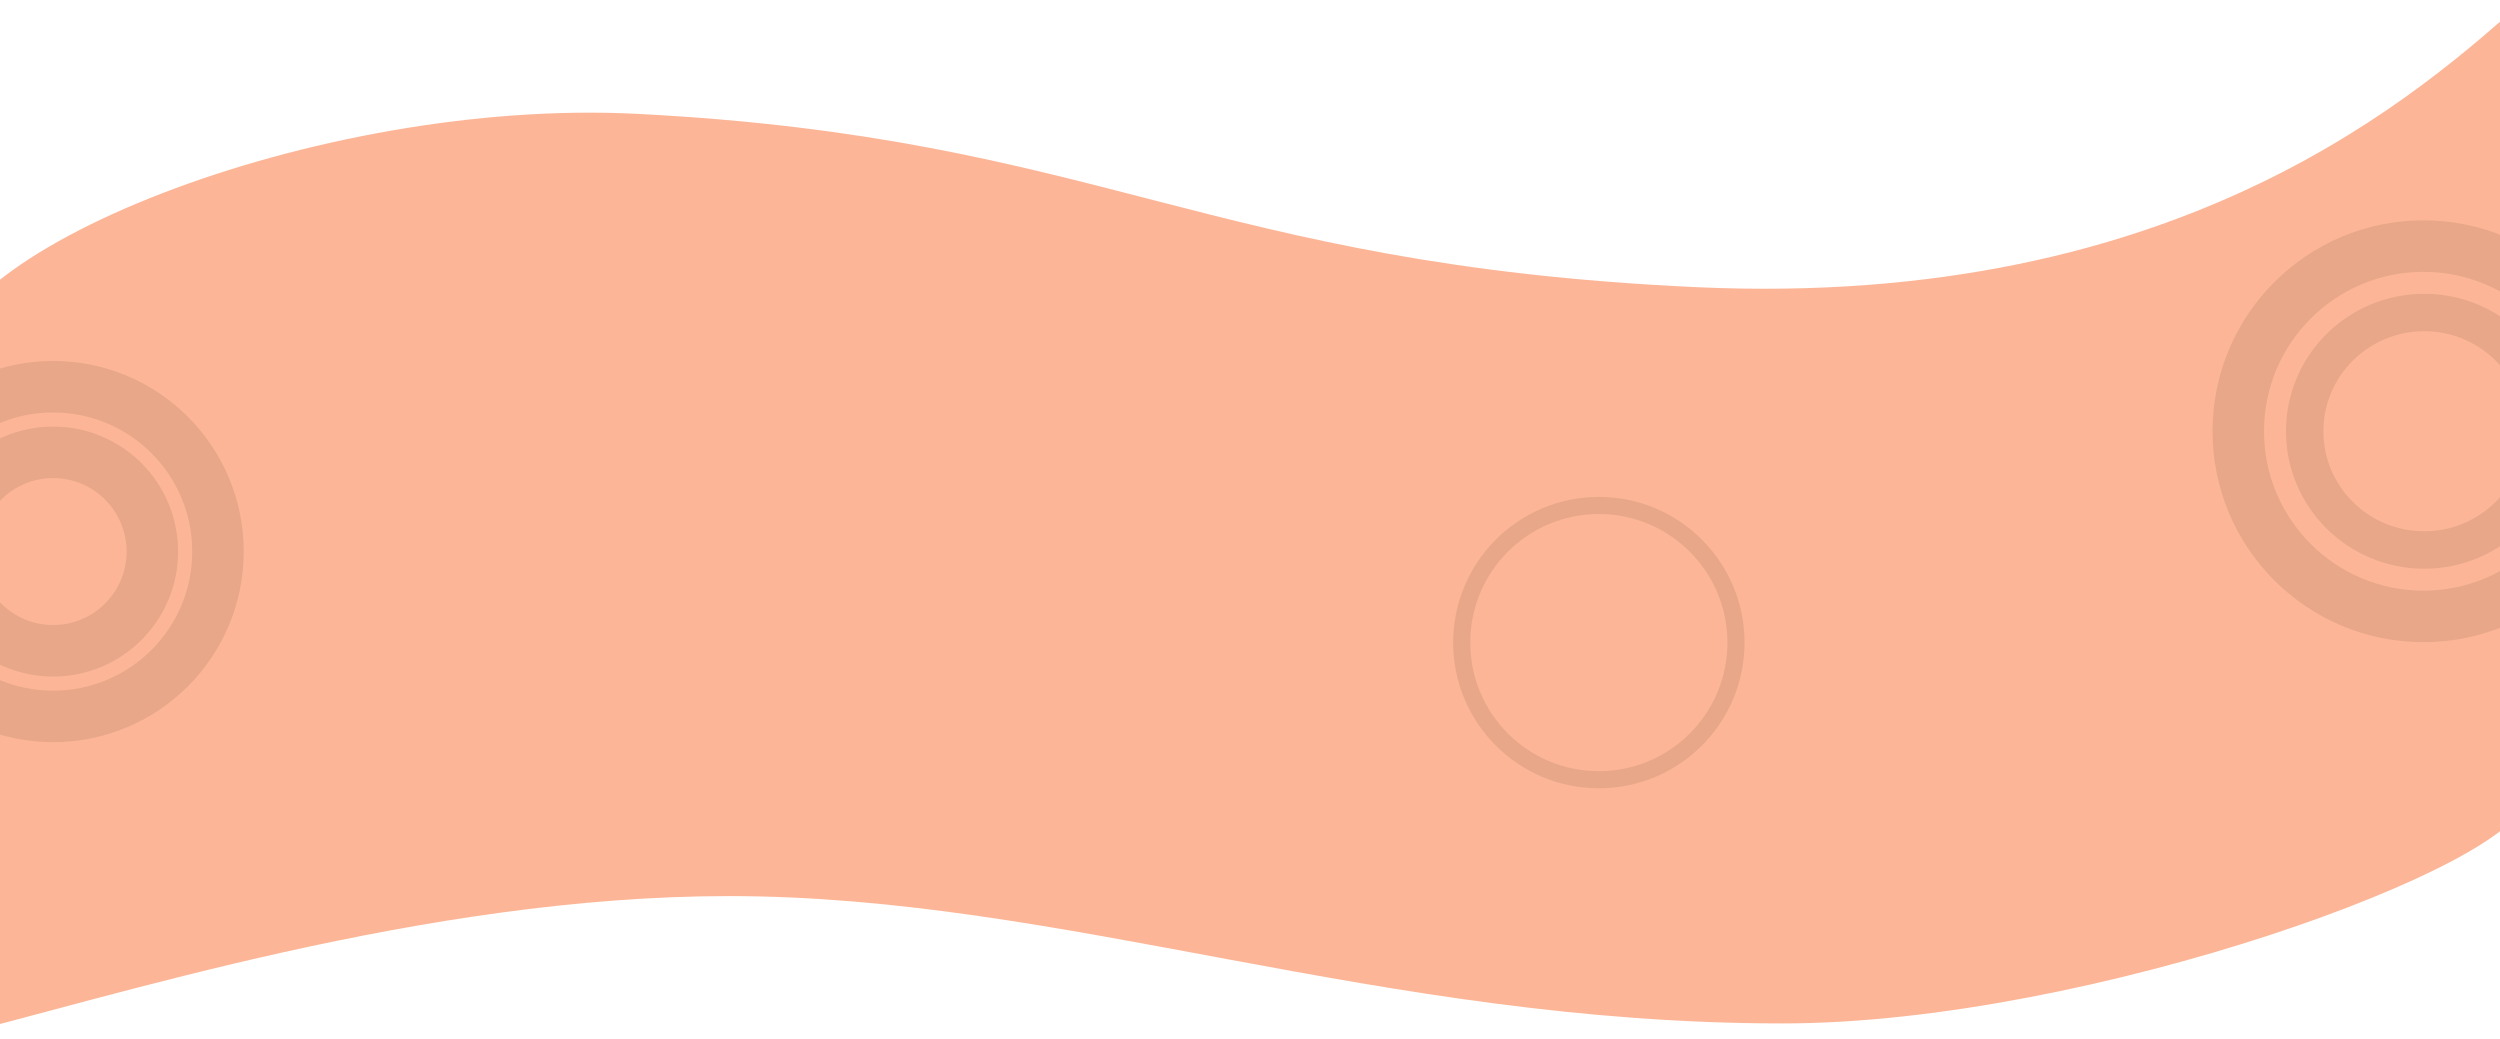 <svg width="1600" height="665" viewBox="0 0 1600 665" fill="none" xmlns="http://www.w3.org/2000/svg">
<path d="M1085.34 183.766C1399.41 198.288 1551.86 55.827 1616 0V511C1616 552.334 1338.29 655 1141 655C882.878 655 681.258 573.5 466.5 573.5C271.093 573.5 70.401 638.697 -37.66 665V240.73C-48.493 163.19 201.478 62.24 408.061 72.873C704.887 88.152 771.278 169.244 1085.34 183.766Z" fill="#FCB697"/>
<circle cx="1023.26" cy="411.263" r="87.763" stroke="#E9A78A" stroke-width="11"/>
<circle r="105.5" transform="matrix(-1 0 0 1 34 353)" stroke="#E9A78A" stroke-width="33"/>
<circle r="118.5" transform="matrix(-1 0 0 1 1551 276)" stroke="#E9A78A" stroke-width="33"/>
<path d="M1475 276C1475 317.91 1509.19 352 1551.5 352C1593.81 352 1628 317.91 1628 276C1628 234.09 1593.81 200 1551.5 200C1509.19 200 1475 234.09 1475 276Z" stroke="#E9A78A" stroke-width="24"/>
<circle r="63.5" transform="matrix(-1 0 0 1 34 353)" stroke="#E9A78A" stroke-width="33"/>
</svg>

